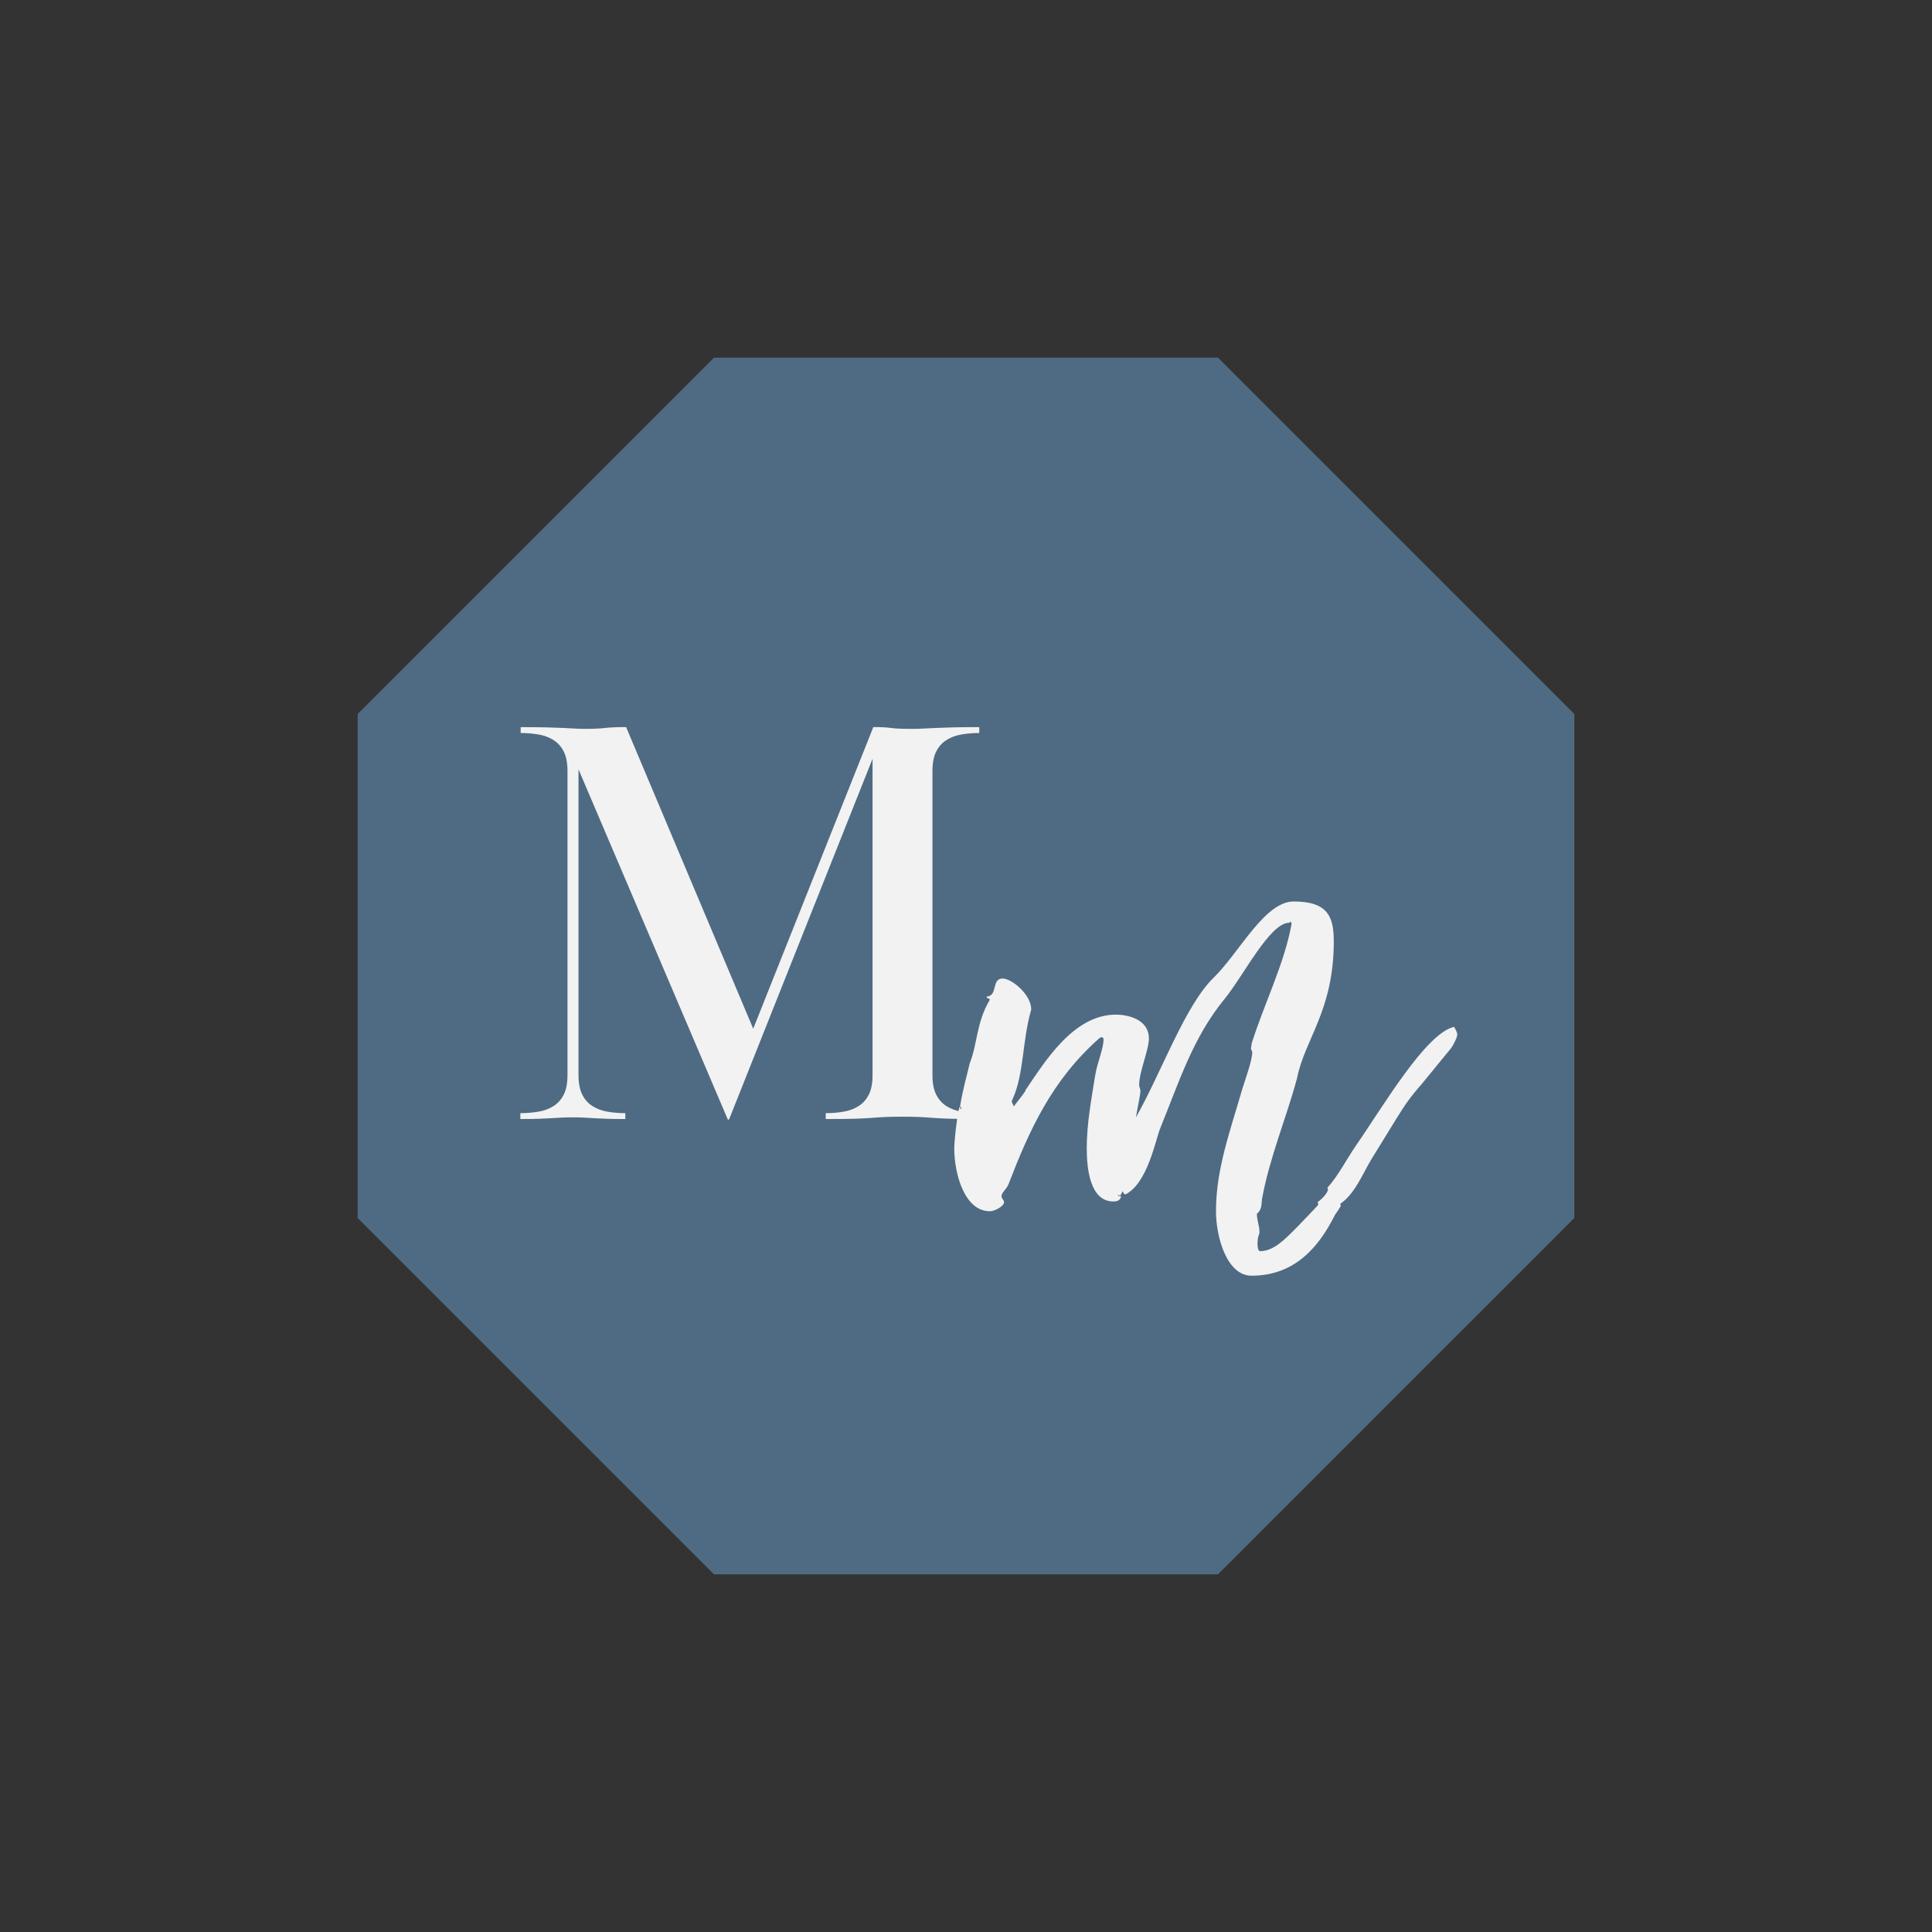 <?xml version="1.0" encoding="UTF-8"?>
<svg id="Layer_1" data-name="Layer 1" xmlns="http://www.w3.org/2000/svg" viewBox="0 0 300 300">
  <rect x="0" y="0" width="300" height="300" fill="#333333" stroke="none"/>
  <defs>
    <style>
      .cls-1 {
        fill: #f2f2f2;
      }

      .cls-1, .cls-2 {
        stroke-width: 0px;
      }

      .cls-2 {
        fill: #4f6b83;
      }
    </style>
  </defs>
  <polygon class="cls-2" points="189.13 55.54 110.87 55.54 55.54 110.87 55.54 189.13 110.87 244.46 189.13 244.46 244.46 189.13 244.46 110.87 189.13 55.54"/>
  <g>
    <path class="cls-1" d="m83.62,172.62c.88-.15,1.65-.44,2.32-.86.67-.42,1.2-1.01,1.59-1.77.39-.76.59-1.77.59-3.05v-47.21c0-1.27-.2-2.29-.59-3.05-.39-.76-.92-1.35-1.59-1.77-.67-.42-1.44-.71-2.32-.86-.88-.15-1.8-.23-2.77-.23v-.91c1.7,0,3.06.02,4.09.04,1.03.03,1.88.06,2.55.09.67.03,1.24.06,1.73.09.48.03,1.06.05,1.73.05,1.21,0,2.21-.05,3-.14.79-.09,1.88-.14,3.27-.14l19.74,46.84,18.65-46.84c1.15,0,2.06.04,2.73.14.67.09,1.7.14,3.09.14.79,0,1.46-.01,2-.05.55-.03,1.17-.06,1.86-.09.7-.03,1.56-.06,2.59-.09,1.03-.03,2.42-.04,4.18-.04v.91c-.97,0-1.9.08-2.77.23-.88.15-1.65.44-2.32.86-.67.42-1.2,1.02-1.59,1.77-.39.76-.59,1.77-.59,3.05v47.21c0,1.27.2,2.29.59,3.05.39.76.92,1.35,1.59,1.77.67.42,1.44.71,2.32.86.88.15,1.8.23,2.77.23v.91c-1.82,0-3.27-.01-4.37-.04-1.09-.03-2.03-.08-2.82-.14-.79-.06-1.53-.11-2.23-.14-.7-.03-1.53-.04-2.5-.04-1.03,0-1.88.02-2.55.04-.67.03-1.4.08-2.18.14-.79.06-1.73.11-2.82.14-1.09.03-2.55.04-4.37.04v-.91c.97,0,1.89-.08,2.77-.23.88-.15,1.65-.44,2.32-.86.67-.42,1.2-1.01,1.59-1.77.39-.76.59-1.77.59-3.05v-49.12l-22.29,56.03h-.18l-23.19-54.39v47.48c0,1.27.2,2.29.59,3.05.39.76.92,1.35,1.59,1.77.67.42,1.44.71,2.32.86.88.15,1.8.23,2.77.23v.91c-1.21,0-2.2-.01-2.96-.04-.76-.03-1.41-.06-1.96-.09-.55-.03-1.06-.06-1.55-.09-.49-.03-1.06-.04-1.73-.04s-1.24.02-1.73.04c-.49.03-1,.06-1.55.09-.55.03-1.18.06-1.91.09-.73.03-1.7.04-2.91.04v-.91c.97,0,1.89-.08,2.77-.23Z"/>
    <path class="cls-1" d="m220.54,168.57c-2.61,3.11-2.31,2.91-7.53,11.34-1.31,2.11-2.61,5.52-4.92,7.03.1.1.1.2.1.3s-.6,1-.9,1.41c-2.41,4.82-6.12,9.44-12.95,9.44-3.81,0-5.52-5.92-5.52-10.04,0-6.42,2.11-12.15,4.12-19.07.5-1.61,1.51-4.32,1.51-5.62,0-.2-.2-.3-.2-.5s.1-.5.1-.8c1.91-6.12,5.12-12.45,6.22-18.67,0,0-.1-.2-.2-.3q-.1.2-.2.2c-3.01,0-7.13,8.33-10.04,11.85-4.92,6.02-7.03,12.85-9.94,19.98-.8,2.01-2.01,8.63-5.42,10.34-.3,0-.3-.3-.5-.5,0,.3-.3.6-.4.8,0-.2-.1-.2-.3-.2.1.1,0,.2.5.2-.1.8-.9.8-1.2.8-3.61,0-4.12-5.12-4.12-8.23,0-3.81.7-7.53,1.31-11.34.3-1.91,1.3-4.12,1.3-5.62,0-.1-.1-.3-.2-.3s-.3,0-.4.1c-7.43,6.53-10.94,14.36-14.15,22.69-.3.8-1.1,1.31-1.1,1.91,0,.3.4.6.4.9,0,.6-1.41,1.41-2.21,1.41-3.92,0-5.52-5.82-5.52-9.74,0-1.41.6-6.52.9-6.52,0,.2.1.4.1.5,0-.1.1-.2.1-.3s-.1-.1-.2-.2c.4-2.51,1-4.62,1.51-6.73,1.21-3.01,1-6.32,3.11-9.84,0-.3-.5-.1-.5-.5,1.81-.1.7-2.81,2.51-2.81,1.3,0,4.42,2.41,4.42,4.82-1.41,4.82-1.1,10.04-2.91,13.95q-.1.2-.1.3c0,.3.2.4.3.8.5-.7,1.21-1.51,1.81-2.41v-.1c3.11-4.62,7.53-11.75,14.05-11.75,1.61,0,5.12.6,5.12,3.71,0,1.81-1.51,5.12-1.51,7.23,0,.3.2.6.2.9,0,.6-.5,2.81-.7,4.12,4.02-7.13,7.63-17.37,12.05-21.68,4.02-3.92,7.93-11.85,12.45-11.85,5.42,0,6.22,2.51,6.22,6.22,0,10.74-4.52,15.16-5.72,21.28-1.61,6.02-4.22,12.15-5.42,18.67-.1.8,0,1.71-.8,2.31,0,1.1.4,1.81.4,2.81,0,.6-.3.5-.3,1.91,0,.5.1,1.1.4,1.1,2.11,0,3.81-1.81,5.62-3.61,0,0,3.41-3.51,3.41-3.61s0-.2-.1-.4c.6-.4,1.61-1.41,1.61-2.01q0-.1-.1-.2c1.71-1.91,2.91-4.32,4.42-6.53,4.12-5.92,10.84-17.47,15.26-18.47.3.5.5.9.5,1.2,0,.4-.7,1.91-1.21,2.41l-4.52,5.52Z"/>
  </g>
</svg>
